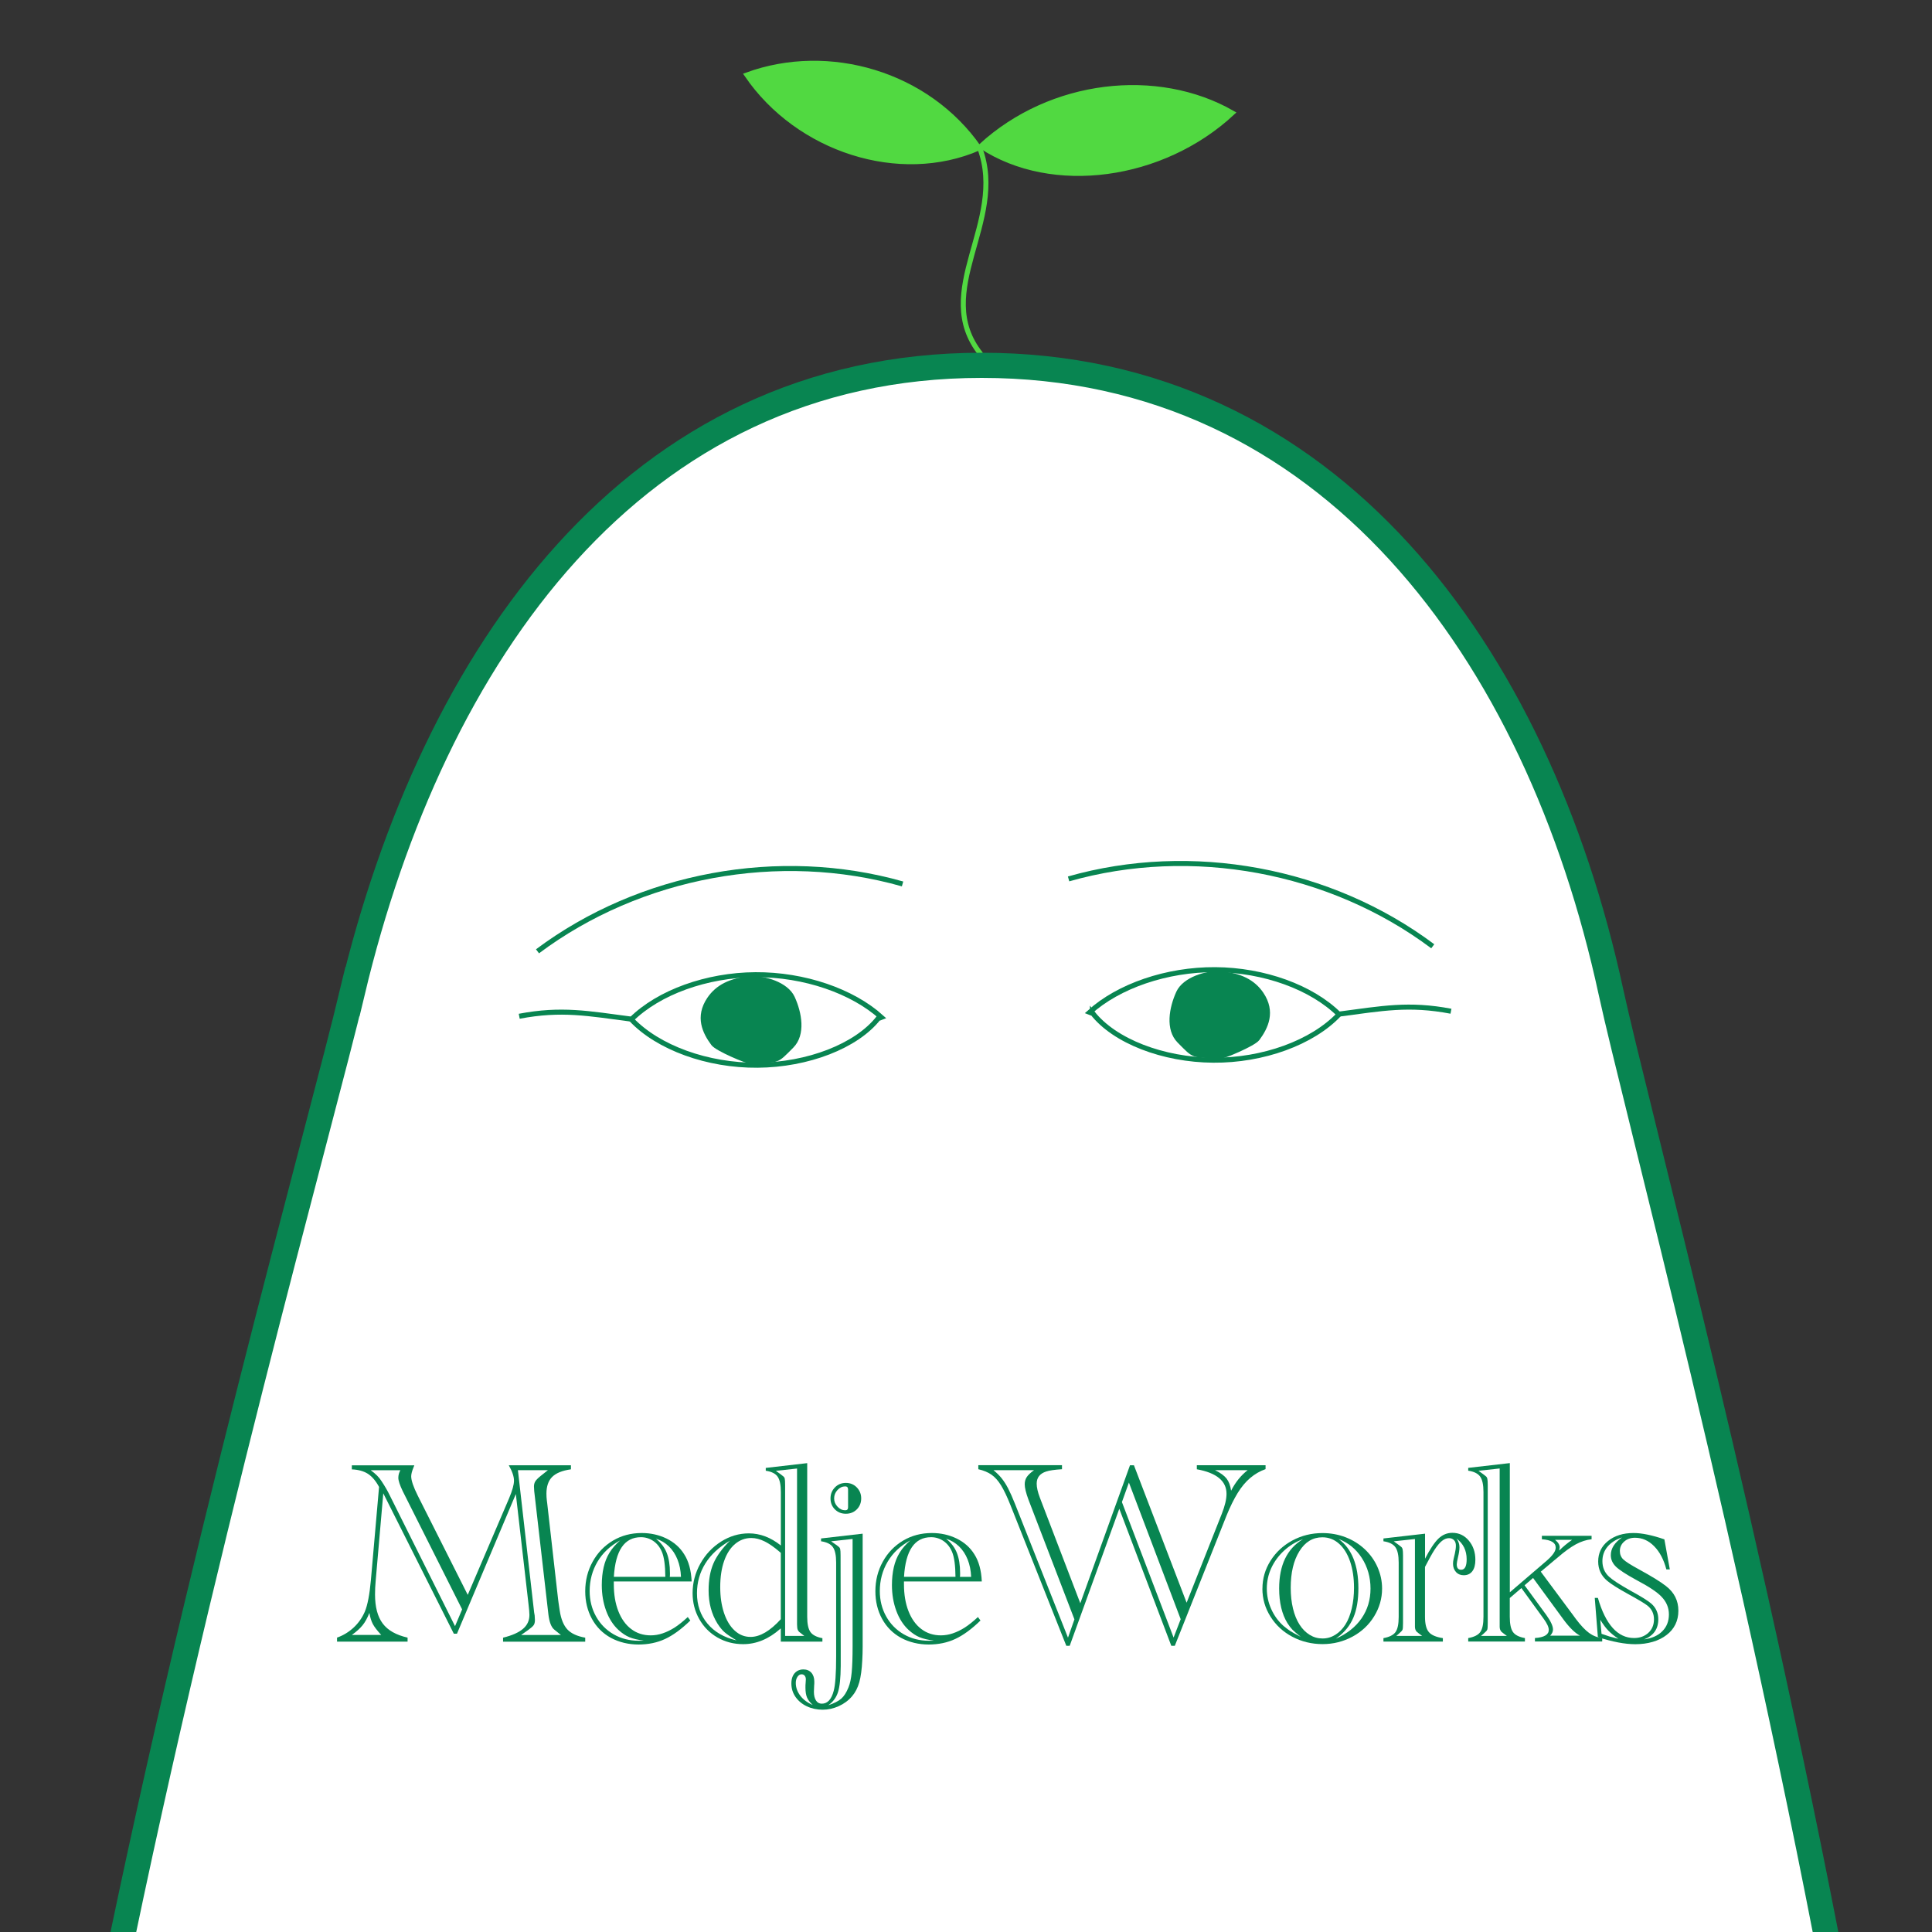 <?xml version="1.0" encoding="UTF-8"?>
<svg xmlns="http://www.w3.org/2000/svg" viewBox="0 0 384 384">
  <rect x="0" y="0" width="384" height="384" fill="#333333" stroke="none"/>
  <defs>
    <style>
      .cls-1 {
        fill: none;
      }

      .cls-1, .cls-2, .cls-3, .cls-4, .cls-5 {
        stroke-miterlimit: 10;
      }

      .cls-1, .cls-4 {
        stroke: #51d941;
      }

      .cls-6 {
        stroke-width: 0px;
      }

      .cls-6, .cls-2 {
        fill: #088551;
      }

      .cls-2, .cls-3, .cls-5 {
        stroke: #088551;
      }

      .cls-3, .cls-5 {
        fill: #fff;
      }

      .cls-4 {
        fill: #51d941;
      }

      .cls-5 {
        stroke-width: 5px;
      }
    </style>
  </defs>
  <g id="_レイヤー_2" data-name="レイヤー 2">
    <path class="cls-4" d="m244.91,22.45c-14.9-8.51-35.98-6.2-49.93,6.58,14.19,9.35,36.05,6.31,49.93-6.58Z"/>
    <path class="cls-4" d="m148.46,14.9c16.26-5.94,35.85-.27,46.12,14.5-15.79,6.88-35.94.37-46.12-14.5Z"/>
    <path class="cls-1" d="m194.76,29.49c5.42,14.59-9.82,28.4.2,40.92"/>
  </g>
  <g id="_レイヤー_1" data-name="レイヤー 1">
    <path class="cls-5" d="m70.06,197.11c15.97-66.88,55.99-124.5,125.06-124.5s110.51,57.3,125.06,124.5c9.55,44.12,95.68,355.5,53.21,441.9-1.26,2.57.49-.22-1.31,1.4-29.65,26.68-343.89,40.32-362.61-6.01-37.24-92.15,47.53-382.64,60.58-437.3Z"/>
  </g>
  <g id="_レイヤー_3" data-name="レイヤー 3">
    <g>
      <path class="cls-3" d="m174.63,202.34h.21l.36-.14c-5.76-5.21-15.36-8.53-25.05-8.47-9.69.06-19.2,3.5-24.67,8.89,5.32,5.61,15.15,9.18,25.09,9.1,9.94-.07,19.66-3.78,24.05-9.39Z"/>
      <path class="cls-3" d="m103.2,201.99c8.43-1.6,13.7-.55,22.3.57"/>
      <path class="cls-3" d="m106.83,189.08c20.41-15.26,48.05-20.36,72.56-13.39"/>
      <path class="cls-2" d="m149.15,194.55c-3.9.3-6.52,1.65-8.14,4.04-2.39,3.53-.9,6.55.78,8.82.77,1.04,6.78,3.58,7.45,3.53,5.63-.38,4.81.23,8.09-3.08,2.27-2.29,1.57-6.45.15-9.54-1.21-2.63-5.6-3.98-8.32-3.77Z"/>
    </g>
    <g>
      <path class="cls-3" d="m217.13,201.34h-.21l-.36-.14c5.75-5.21,15.32-8.53,24.99-8.47,9.67.06,19.15,3.5,24.6,8.89-5.31,5.61-15.12,9.18-25.03,9.1-9.92-.07-19.61-3.78-23.99-9.39Z"/>
      <path class="cls-3" d="m288.39,200.99c-8.4-1.6-13.67-.55-22.25.57"/>
      <path class="cls-3" d="m284.77,188.08c-20.36-15.26-47.93-20.36-72.38-13.39"/>
      <path class="cls-2" d="m242.56,193.55c3.89.3,6.51,1.65,8.12,4.04,2.38,3.53.9,6.55-.77,8.82-.77,1.04-6.76,3.58-7.43,3.53-5.62-.38-4.8.23-8.07-3.08-2.27-2.29-1.56-6.45-.15-9.54,1.2-2.63,5.58-3.98,8.3-3.77Z"/>
    </g>
  </g>
  <g id="_レイヤー_4" data-name="レイヤー 4">
    <g>
      <path class="cls-6" d="m90.82,324.71h-.62l-14.02-27.9-1.51,17.38c-.09.96-.13,1.87-.13,2.72,0,2.5.51,4.42,1.53,5.78s2.67,2.28,4.94,2.8v.8h-14.02v-.8c1.25-.44,2.35-1.12,3.31-2.01.96-.9,1.69-1.95,2.21-3.14.55-1.32.95-3.42,1.21-6.29l1.62-18.51c-.65-1.21-1.4-2.09-2.23-2.62-.84-.53-1.9-.82-3.18-.87v-.8h12.42c-.07.17-.11.28-.13.33-.33.79-.49,1.4-.49,1.85,0,.82.44,2.11,1.31,3.85l9.93,19.71,8.21-19.18c.65-1.54.98-2.71.98-3.52s-.34-1.84-1.03-3.05h12.35v.8c-1.71.24-2.95.74-3.72,1.5-.77.76-1.15,1.88-1.15,3.35,0,.46.03.9.08,1.31l.08.64,2.16,19.05c.03.26.06.48.09.67.03.19.11.73.24,1.62.26,1.66.77,2.89,1.53,3.7.76.8,1.94,1.34,3.53,1.62v.8h-16.33v-.8c1.8-.44,3.12-1.03,3.97-1.76.85-.73,1.27-1.65,1.27-2.76,0-.43-.06-1.13-.18-2.11l-2.52-21.92-11.71,27.78Zm-15.04.26c-.82-.89-1.38-1.62-1.68-2.19-.3-.57-.53-1.3-.68-2.2-.41,1.03-.86,1.85-1.36,2.46-.5.62-1.21,1.26-2.13,1.92h5.85Zm14.66-1.75l1.41-3.34-11.81-23.51c-.58-1.21-.87-2.1-.87-2.64s.14-1.04.41-1.51h-5.9c.96.68,1.68,1.41,2.16,2.18.65.98,1.21,1.94,1.67,2.9l12.94,25.93Zm13.17,1.75h7.88l-1.33-1.08c-.58-.46-.97-1.46-1.16-3l-2.82-24.52c-.03-.44-.05-.75-.05-.92,0-.39.09-.73.26-1.01.17-.28.52-.64,1.05-1.07l1.46-1.16h-5.96l3.23,28.31.1.56c.03.41.05.72.05.92,0,.43-.08.76-.24,1-.16.24-.53.56-1.09.97l-1.39.98Z"/>
      <path class="cls-6" d="m122,314.31v.57c0,2.04.3,3.82.9,5.35.6,1.53,1.45,2.72,2.55,3.55,1.1.84,2.4,1.26,3.89,1.26.79,0,1.58-.13,2.37-.4.8-.27,1.58-.65,2.36-1.14.78-.5,1.66-1.2,2.63-2.1l.51.69c-1.76,1.71-3.44,2.94-5.02,3.67-1.58.74-3.35,1.1-5.3,1.1s-3.86-.45-5.48-1.33c-1.62-.89-2.87-2.15-3.76-3.77-.89-1.63-1.33-3.46-1.33-5.49,0-2.14.49-4.1,1.48-5.88.98-1.78,2.33-3.17,4.03-4.18,1.7-1.01,3.61-1.51,5.71-1.51,1.8,0,3.44.37,4.94,1.1,1.5.74,2.67,1.77,3.5,3.11.89,1.37,1.39,3.17,1.49,5.42h-15.48Zm6.01,11.78c-1.22-.15-2.19-.38-2.93-.69-.74-.31-1.45-.79-2.16-1.44-1.04-.96-1.86-2.22-2.44-3.79-.58-1.57-.87-3.27-.87-5.12,0-1.28.12-2.46.37-3.54s.63-2.04,1.16-2.9,1.23-1.67,2.12-2.44c-1.95,1.06-3.45,2.46-4.49,4.21-1.04,1.75-1.57,3.7-1.57,5.85,0,1.85.42,3.53,1.26,5.04s2.01,2.7,3.5,3.56c1.5.86,3.15,1.28,4.97,1.28.41,0,.77,0,1.08-.03Zm-6.01-12.68h10.24c-.02-2.31-.25-3.97-.69-4.98-.39-.92-.96-1.64-1.69-2.14-.74-.5-1.56-.76-2.46-.76-3.29,0-5.08,2.63-5.39,7.88Zm13.35,0c-.05-1.27-.28-2.41-.69-3.44-.41-1.03-.98-1.9-1.71-2.61-.73-.71-1.59-1.22-2.58-1.53.99.79,1.71,1.72,2.14,2.8s.65,2.43.65,4.06c0,.27,0,.51-.03.72h2.21Z"/>
      <path class="cls-6" d="m155.19,323.66l-.1.08c-2.31,2.04-4.77,3.05-7.37,3.05-1.87,0-3.57-.44-5.11-1.32-1.54-.88-2.75-2.11-3.63-3.67s-1.32-3.28-1.32-5.15c0-2.07.51-4.02,1.53-5.85,1.02-1.83,2.39-3.29,4.12-4.39,1.73-1.09,3.57-1.64,5.52-1.64,2.24,0,4.36.8,6.37,2.41v-10.63c0-1.42-.21-2.44-.64-3.05-.43-.62-1.22-1.01-2.36-1.18v-.56l8.24-.95v30.55c0,1.42.22,2.43.65,3.03.44.6,1.23,1,2.37,1.21v.69h-8.27v-2.62Zm-8.83,2.36c-1.04-.62-1.81-1.14-2.31-1.57-.5-.43-.98-1.02-1.46-1.77-1.16-1.87-1.75-4.06-1.75-6.57,0-2.09.32-3.87.95-5.34.63-1.47,1.73-2.99,3.29-4.54-2.16,1.25-3.79,2.76-4.89,4.53-1.1,1.77-1.66,3.74-1.66,5.92,0,2.34.69,4.35,2.07,6.01s3.3,2.77,5.76,3.34Zm8.83-17.38l-.21-.18c-1.11-.96-2.12-1.66-3.02-2.1s-1.78-.67-2.63-.67c-1.22,0-2.29.4-3.23,1.19-.94.79-1.67,1.92-2.18,3.39-.51,1.46-.77,3.19-.77,5.17s.25,3.6.74,5.11c.5,1.51,1.2,2.68,2.12,3.53.92.85,1.97,1.27,3.17,1.27,1.87,0,3.87-1.17,6.01-3.52v-13.19Zm.87,16.51h3.8l-.59-.46s-.07-.04-.1-.08l-.33-.26c-.26-.26-.39-.58-.39-.98l-.03-.51v-30.98l-4.21.46,1,.72s.05.03.1.08l.33.26c.17.12.28.28.33.47.05.2.08.62.08,1.27v30.01Z"/>
      <path class="cls-6" d="m171.46,304.82v22.46c0,.96-.03,1.87-.08,2.75-.09,1.78-.28,3.22-.59,4.33s-.79,2.03-1.44,2.79c-.72.84-1.6,1.49-2.64,1.96-1.04.47-2.11.71-3.21.71s-2.19-.23-3.14-.68c-.95-.45-1.7-1.08-2.25-1.87-.55-.79-.82-1.69-.82-2.68,0-.55.09-1.03.28-1.45.19-.42.47-.74.83-.98.37-.23.79-.35,1.27-.35.67,0,1.2.22,1.59.65.39.44.59,1.03.59,1.78,0,.33,0,.57-.03.74-.03.68-.05,1.11-.05,1.28,0,.72.14,1.29.41,1.72.27.43.66.64,1.16.64,1.13,0,1.92-.85,2.36-2.54.32-1.13.49-3.41.49-6.85v-18.66c0-1.42-.21-2.44-.64-3.05-.43-.62-1.22-1.01-2.36-1.18v-.56l8.27-.95Zm-9.91,34.07c-.55-.5-.93-.99-1.14-1.48-.21-.49-.32-1.14-.32-1.96,0-.41,0-.7.03-.87.03-.45.05-.71.05-.8,0-.29-.08-.53-.23-.72-.15-.19-.37-.28-.64-.28-.31,0-.57.17-.8.5-.22.33-.33.74-.33,1.22,0,.91.3,1.75.9,2.54.6.79,1.43,1.4,2.49,1.85Zm3.67-32.52l1.03.72s.03,0,.04.01.03.03.06.06l.33.26c.15.1.26.26.31.46.05.21.08.63.08,1.28l.03,18.35v3.64c-.02,2.38-.2,4.1-.54,5.17s-.98,1.94-1.93,2.61c1.15-.38,2-.81,2.57-1.3.56-.49,1.04-1.24,1.44-2.25.31-.74.52-1.73.64-2.98s.18-3,.18-5.26v-21.26l-4.24.46Zm-.15-8.55c0-.86.29-1.58.87-2.18.58-.6,1.31-.9,2.18-.9s1.6.3,2.18.9c.58.6.87,1.33.87,2.18s-.29,1.6-.87,2.18c-.58.58-1.31.87-2.18.87s-1.6-.29-2.18-.87c-.58-.58-.87-1.31-.87-2.18Zm3.49,1.77v-3.54c0-.41-.19-.62-.56-.62-.58,0-1.1.24-1.54.72-.45.48-.67,1.04-.67,1.67s.22,1.16.67,1.64c.44.48.96.72,1.54.72.38,0,.56-.2.56-.59Z"/>
      <path class="cls-6" d="m179.67,314.31v.57c0,2.04.3,3.82.9,5.35.6,1.53,1.45,2.72,2.55,3.55,1.1.84,2.4,1.26,3.89,1.26.79,0,1.58-.13,2.37-.4.8-.27,1.58-.65,2.36-1.14.78-.5,1.66-1.2,2.63-2.1l.51.69c-1.76,1.71-3.44,2.94-5.02,3.67-1.58.74-3.35,1.1-5.3,1.1s-3.86-.45-5.48-1.33c-1.62-.89-2.87-2.15-3.76-3.77-.89-1.63-1.33-3.46-1.33-5.49,0-2.14.49-4.1,1.48-5.88.98-1.78,2.33-3.17,4.03-4.18,1.7-1.01,3.61-1.51,5.71-1.51,1.8,0,3.44.37,4.94,1.1,1.5.74,2.67,1.77,3.5,3.11.89,1.37,1.39,3.17,1.49,5.42h-15.48Zm6.01,11.78c-1.22-.15-2.19-.38-2.93-.69-.74-.31-1.45-.79-2.16-1.44-1.04-.96-1.86-2.22-2.44-3.79-.58-1.57-.87-3.27-.87-5.12,0-1.28.12-2.46.37-3.54s.63-2.04,1.16-2.9,1.23-1.67,2.12-2.44c-1.95,1.06-3.45,2.46-4.49,4.21-1.04,1.75-1.57,3.7-1.57,5.85,0,1.85.42,3.53,1.26,5.04s2.01,2.7,3.5,3.56c1.5.86,3.15,1.28,4.97,1.28.41,0,.77,0,1.08-.03Zm-6.01-12.68h10.24c-.02-2.31-.25-3.97-.69-4.98-.39-.92-.96-1.64-1.69-2.14-.74-.5-1.56-.76-2.46-.76-3.29,0-5.08,2.63-5.39,7.88Zm13.35,0c-.05-1.27-.28-2.41-.69-3.44-.41-1.03-.98-1.9-1.71-2.61-.73-.71-1.59-1.22-2.58-1.53.99.79,1.71,1.72,2.14,2.8s.65,2.43.65,4.06c0,.27,0,.51-.03.72h2.21Z"/>
      <path class="cls-6" d="m224.61,291.24h.77l10.47,27.31,6.98-17.64c.63-1.59.95-2.93.95-4,0-2.55-1.97-4.17-5.9-4.88v-.8h13.66v.77c-1.11.39-2.13.98-3.04,1.75-.91.77-1.75,1.77-2.5,2.99-.75,1.22-1.5,2.73-2.23,4.53l-10.27,25.85h-.69l-10.34-27.24-9.86,27.24h-.67l-11.09-27.93c-.68-1.71-1.31-3.03-1.89-3.97-.57-.93-1.21-1.64-1.9-2.12-.69-.48-1.56-.84-2.61-1.08v-.8h16.63v.8c-1.47.09-2.52.24-3.16.46-1.25.41-1.87,1.21-1.87,2.41,0,.74.21,1.67.64,2.8l8.03,20.97,9.88-27.44Zm-11.06,30.62l-9.14-23.8c-.5-1.35-.74-2.37-.74-3.05,0-.55.14-1.03.41-1.44s.75-.86,1.44-1.36h-8.06c.63.51,1.18,1.05,1.63,1.62.45.56.88,1.23,1.28,2,.4.77.86,1.8,1.37,3.08l10.53,26.59,1.28-3.64Zm10.83-27.19l-1.39,3.88,10.27,26.93,1.41-3.65-10.29-27.16Zm17.12-2.46c1.08.53,1.84,1.09,2.3,1.68.45.59.75,1.39.89,2.4.86-1.68,1.95-3.04,3.29-4.08h-6.47Z"/>
      <path class="cls-6" d="m250.92,315.75c0-1.99.53-3.83,1.6-5.53,1.07-1.7,2.52-3.05,4.34-4.03,1.82-.98,3.82-1.48,5.99-1.48,1.63,0,3.16.28,4.59.83,1.44.56,2.7,1.34,3.8,2.36,1.09,1.02,1.95,2.21,2.55,3.57s.91,2.79.91,4.27c0,1.97-.53,3.81-1.58,5.52-1.05,1.71-2.49,3.06-4.31,4.04-1.82.98-3.8,1.48-5.94,1.48s-4.18-.49-6.01-1.46c-1.83-.97-3.28-2.31-4.35-4.02-1.07-1.7-1.6-3.56-1.6-5.56Zm7.6,9.57c-.82-.65-1.38-1.13-1.68-1.45-.3-.32-.62-.74-.96-1.27-1.09-1.78-1.64-4.07-1.64-6.88,0-4.65,1.58-7.92,4.75-9.81-1.44.53-2.7,1.3-3.79,2.31-1.09,1.01-1.93,2.16-2.52,3.44-.59,1.28-.89,2.64-.89,4.08s.29,2.75.87,4.06,1.39,2.42,2.44,3.36c.56.46,1.02.8,1.36,1.03.34.22,1.03.6,2.05,1.13Zm-1.98-9.73c0,1.49.15,2.86.45,4.11.3,1.25.73,2.31,1.3,3.2.56.88,1.24,1.56,2.02,2.04.78.48,1.63.72,2.55.72s1.75-.24,2.54-.73c.79-.49,1.45-1.16,2-2.03.55-.86.97-1.93,1.27-3.2.3-1.27.45-2.64.45-4.11,0-1.97-.26-3.71-.78-5.24-.52-1.52-1.26-2.7-2.21-3.54-.95-.84-2.05-1.26-3.3-1.26-1.9,0-3.42.92-4.57,2.77-1.15,1.85-1.72,4.27-1.72,7.26Zm8.91,10.14c2.26-.99,3.98-2.35,5.17-4.07,1.19-1.72,1.78-3.69,1.78-5.92s-.58-4.3-1.73-6.08c-1.15-1.78-2.69-3.04-4.61-3.77,2.62,1.92,3.93,5.18,3.93,9.78,0,2.33-.33,4.27-.99,5.83-.66,1.56-1.71,2.87-3.14,3.93l-.41.31Z"/>
      <path class="cls-6" d="m283.23,309.82c.99-1.92,1.89-3.26,2.68-4.02.8-.76,1.72-1.14,2.76-1.14,1.3,0,2.39.51,3.26,1.54.87,1.03,1.31,2.3,1.31,3.83,0,.98-.2,1.73-.6,2.26s-.97.8-1.71.8c-.63,0-1.15-.21-1.54-.64s-.59-.98-.59-1.64c0-.31.04-.65.13-1.03l.23-.98c.14-.6.21-1.13.21-1.59s-.12-.83-.37-1.09-.58-.4-.99-.4c-.48,0-.95.18-1.41.55s-.95.96-1.48,1.77c-.52.81-1.15,1.95-1.89,3.4v9.91c0,1.42.25,2.43.76,3.03.5.6,1.43,1,2.79,1.21v.69h-11.81v-.69c1.16-.21,1.96-.6,2.39-1.19.43-.59.64-1.6.64-3.04v-10.78c0-1.44-.22-2.46-.66-3.07-.44-.61-1.23-1-2.37-1.17v-.56l8.27-.95v5.01Zm-5.7,15.33h5.13l-.62-.46s-.07-.06-.1-.08l-.33-.26c-.24-.24-.37-.57-.38-.98v-17.48l-4.21.46,1,.72s.05.03.1.08l.33.26c.17.12.28.3.33.53.05.23.08.64.08,1.22v13.45c0,.7-.03,1.14-.1,1.31s-.27.4-.62.69c-.05.04-.08.06-.08.08l-.54.46Zm11.96-19.36c.39.53.59,1.1.59,1.72,0,.53-.09,1.18-.28,1.95-.17.74-.26,1.22-.26,1.46,0,.72.29,1.08.87,1.08.74,0,1.1-.69,1.1-2.08,0-1.76-.68-3.14-2.03-4.13Z"/>
      <path class="cls-6" d="m300.07,316.5l7.37-6.32c1.18-1.03,1.77-1.88,1.77-2.57,0-.99-.92-1.55-2.75-1.67v-.69h9.88v.69c-1.03.1-2.07.44-3.12,1-1.05.57-2.25,1.44-3.61,2.62-.21.17-.35.3-.44.37-.09.08-.15.12-.18.14l-2.75,2.31,6.5,8.75.49.67c.96,1.27,1.83,2.19,2.61,2.76s1.65.91,2.61,1.01v.69h-13.37v-.69c1.83-.12,2.75-.66,2.75-1.62,0-.55-.34-1.29-1.03-2.23l-.41-.56-4-5.52-2.31,1.98v3.72c0,1.42.21,2.43.63,3.03s1.21,1,2.38,1.21v.69h-11.27v-.69c1.16-.21,1.96-.6,2.39-1.19.43-.59.64-1.6.64-3.04v-24.8c0-1.44-.22-2.46-.66-3.07-.44-.61-1.23-1-2.37-1.17v-.56l8.27-.95v25.7Zm-5.7,8.65h5.13l-.62-.46s-.07-.06-.1-.08l-.33-.26c-.24-.24-.37-.57-.38-.98v-31.5l-4.21.46,1,.72s.05.03.1.08l.33.26c.17.12.28.29.33.53.05.23.08.64.08,1.22v27.47c0,.7-.03,1.14-.1,1.31s-.27.4-.62.69c-.05.04-.08.06-.08.08l-.54.46Zm19.66-.05c-1.03-.56-2.12-1.64-3.29-3.23l-6.03-8.24-1.69,1.46,4.34,5.93c.87,1.22,1.31,2.17,1.31,2.85,0,.43-.19.84-.56,1.23h5.93Zm-4.13-16.92c.74-.74,1.59-1.45,2.57-2.13h-3.39c.62.5.92,1,.92,1.51,0,.07-.03.27-.1.62Z"/>
      <path class="cls-6" d="m330.81,305.97l1.08,5.96h-.69c-.51-1.95-1.32-3.49-2.43-4.61-1.1-1.12-2.37-1.68-3.81-1.68-.86,0-1.57.25-2.14.76-.57.5-.86,1.13-.86,1.86,0,.68.23,1.25.68,1.68.45.44,1.48,1.09,3.07,1.96,2.6,1.42,4.42,2.54,5.44,3.36,1.62,1.25,2.44,2.88,2.44,4.88,0,1.01-.2,1.92-.59,2.72s-.97,1.51-1.75,2.1c-.77.6-1.69,1.06-2.75,1.37s-2.22.47-3.46.47c-2.07,0-4.55-.47-7.45-1.41l-.62-7.8h.62c1.54,5.32,3.94,7.98,7.19,7.98,1.15,0,2.09-.34,2.84-1.03.75-.68,1.12-1.58,1.12-2.7s-.44-2.04-1.31-2.72c-.51-.41-1.78-1.17-3.8-2.28-2.02-1.11-3.41-1.99-4.16-2.62-1.21-1.01-1.82-2.29-1.82-3.85,0-1.68.65-3.04,1.96-4.09s3-1.58,5.07-1.58c1.64,0,3.69.42,6.13,1.26Zm-12.48,18.77l.46.15c.67.26,1.44.49,2.31.69l.56.13c-.8-.53-1.46-1.07-1.98-1.6s-1.05-1.26-1.62-2.17l.26,2.8Zm8.45,1.1c1.54-.21,2.75-.74,3.62-1.62.87-.87,1.31-1.99,1.31-3.34s-.5-2.52-1.49-3.54c-.86-.91-2.51-2-4.95-3.29-2.02-1.1-3.38-1.98-4.07-2.64-.69-.67-1.04-1.44-1.04-2.31,0-1.32.74-2.49,2.23-3.52-1.25.41-2.21,1.03-2.89,1.85-.68.82-1.01,1.77-1.01,2.85,0,1.27.44,2.3,1.33,3.11.68.63,2.06,1.53,4.13,2.7,2.24,1.22,3.67,2.11,4.29,2.67.91.82,1.36,1.85,1.36,3.08,0,1.93-.94,3.27-2.82,4Z"/>
    </g>
  </g>
</svg>
